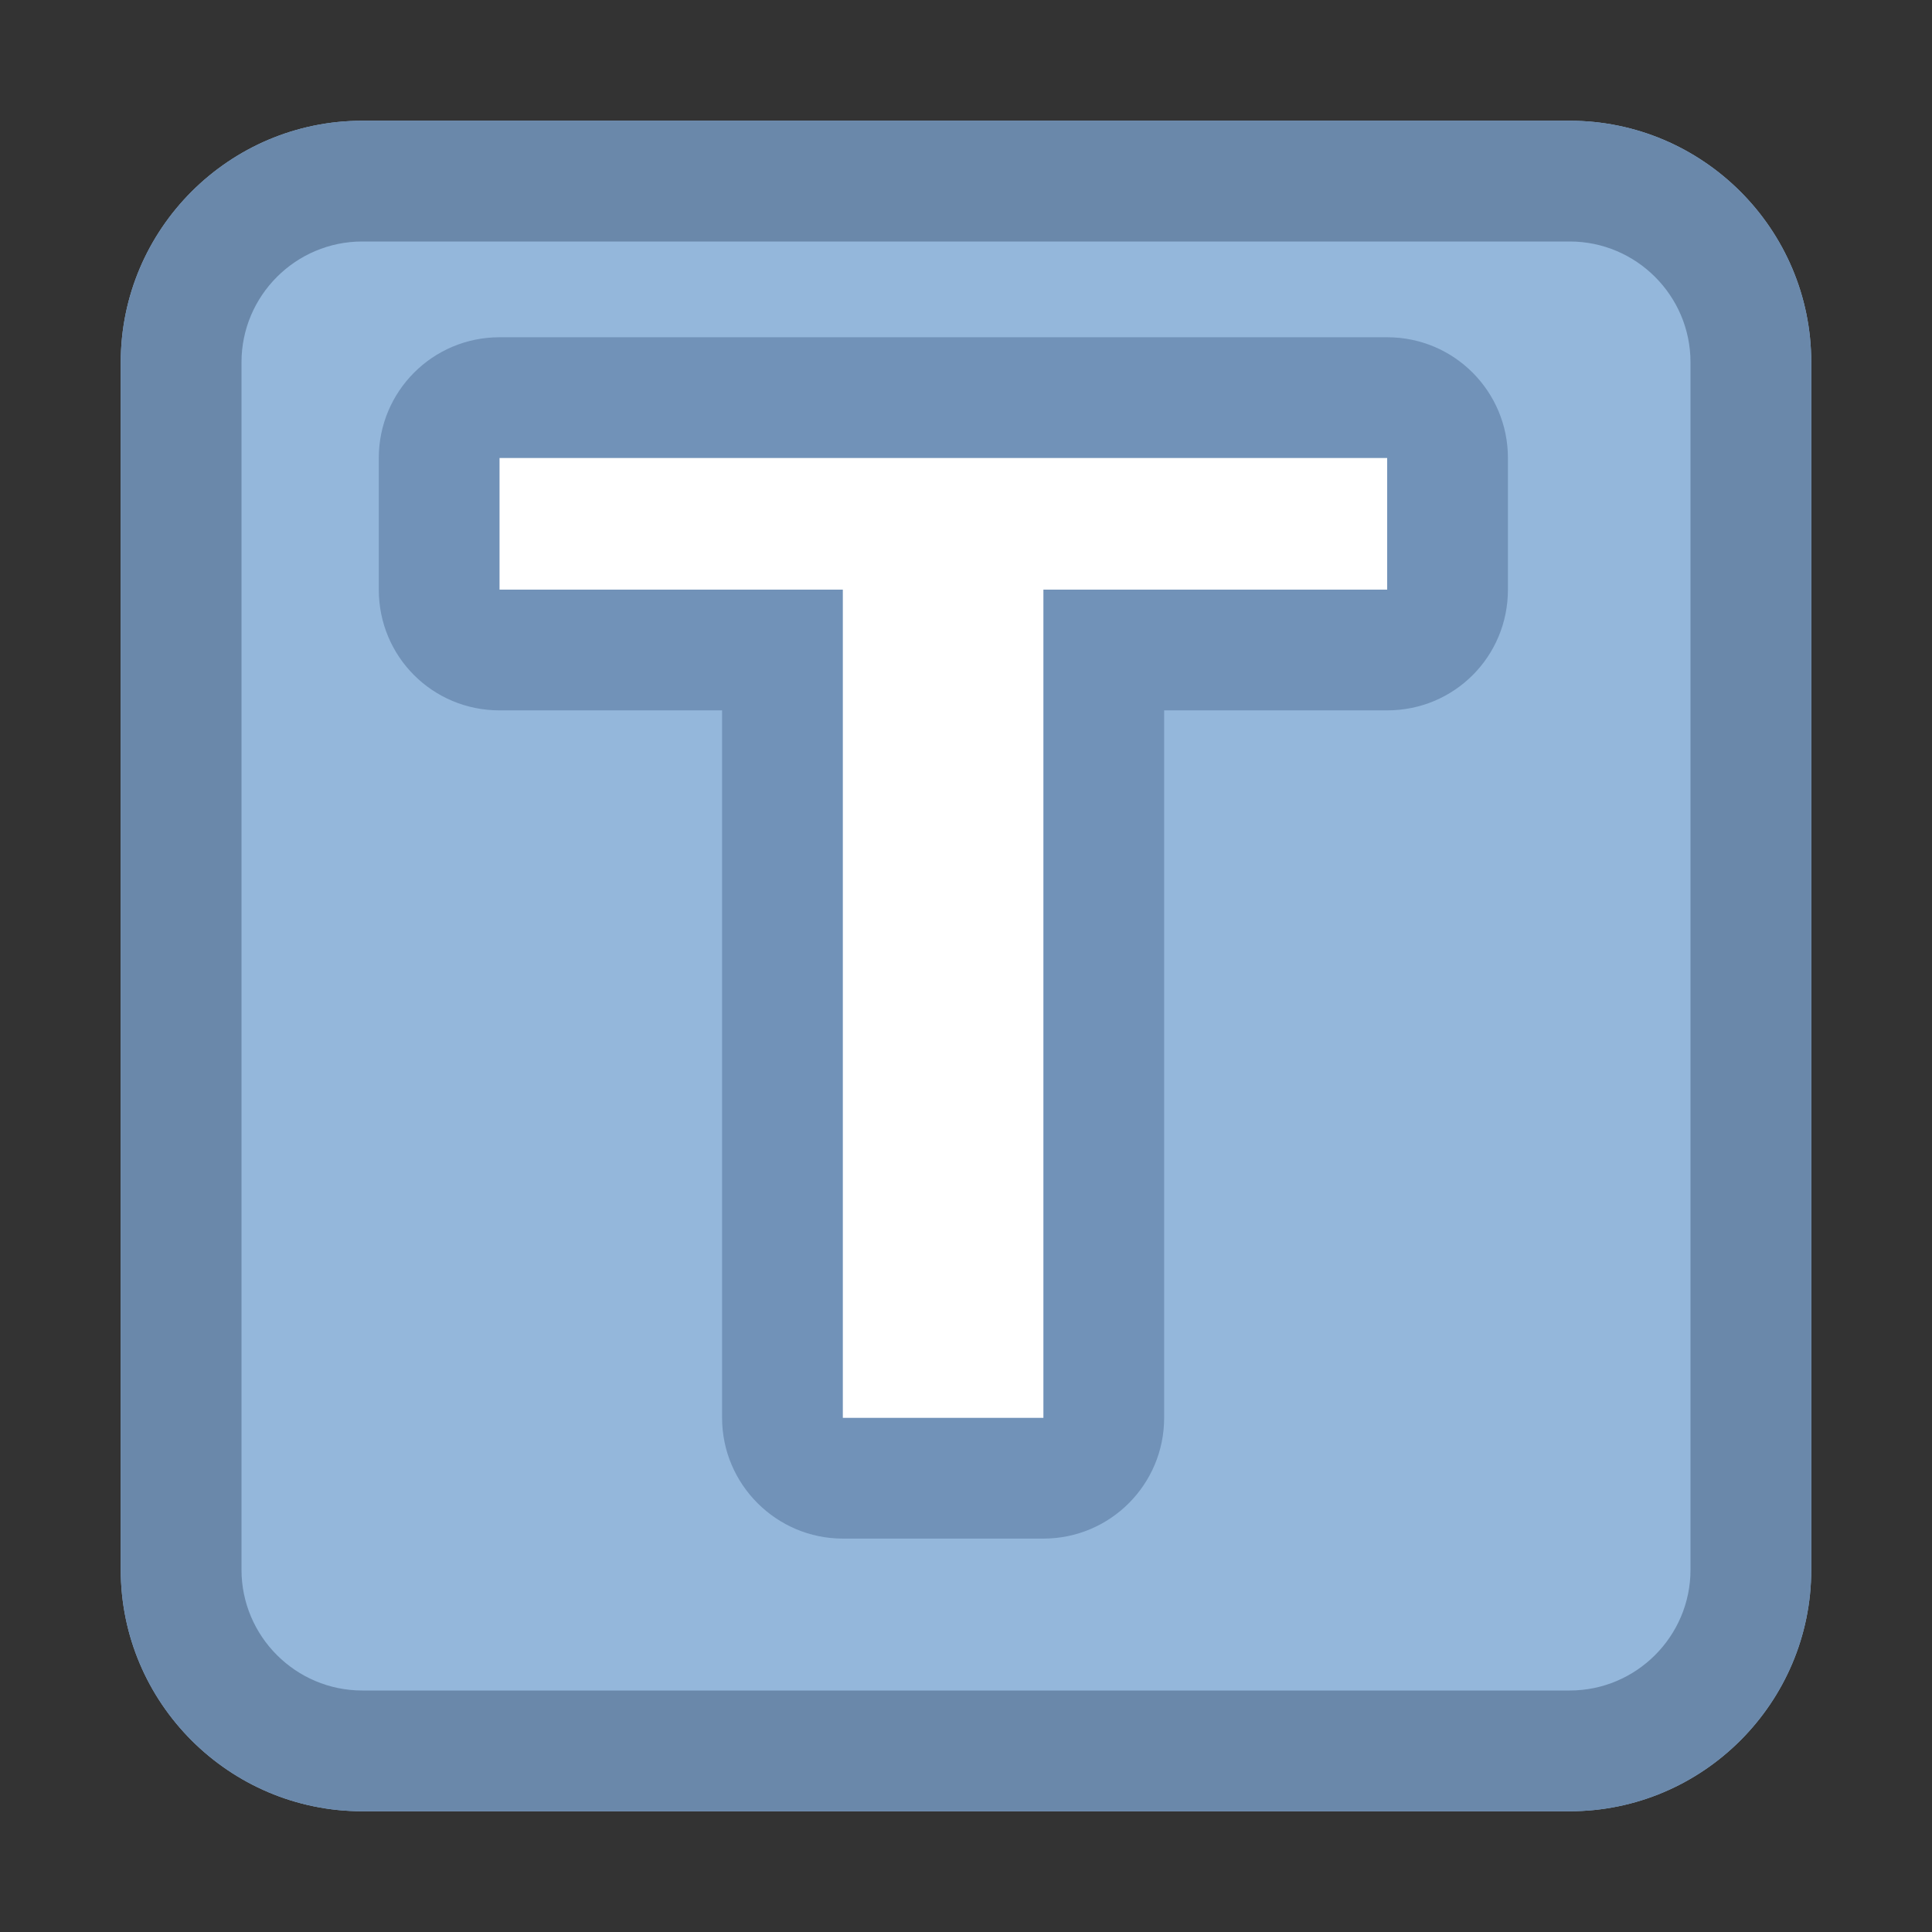 <svg xmlns="http://www.w3.org/2000/svg" id="root" version="1.1" viewBox="0 0 16 16"><rect x="0" y="0" width="16" height="16" fill="#333333" stroke="none"/><path fill="#94B7DB" d="M 13 1 L 3 1 C 1.898 1 1 1.898 1 3 L 1 13 C 1 14.102 1.898 15 3 15 L 13 15 C 14.102 15 15 14.102 15 13 L 15 3 C 15 1.898 14.102 1 13 1 Z"/><path fill="#6A88AA" d="M 13 1 L 3 1 C 1.898 1 1 1.898 1 3 L 1 13 C 1 14.102 1.898 15 3 15 L 13 15 C 14.102 15 15 14.102 15 13 L 15 3 C 15 1.898 14.102 1 13 1 M 13 2 C 13.551 2 14 2.449 14 3 L 14 13 C 14 13.551 13.551 14 13 14 L 3 14 C 2.449 14 2 13.551 2 13 L 2 3 C 2 2.449 2.449 2 3 2 L 13 2"/><path fill="#7192B8" d="M 6.98 12.742 C 6.43 12.742 5.98 12.293 5.98 11.742 C 5.98 11.742 5.98 7.344 5.98 5.883 C 5.141 5.883 4.137 5.883 4.137 5.883 C 3.582 5.883 3.137 5.438 3.137 4.883 L 3.137 3.793 C 3.137 3.242 3.582 2.793 4.137 2.793 L 11.488 2.793 C 12.043 2.793 12.488 3.242 12.488 3.793 L 12.488 4.883 C 12.488 5.438 12.043 5.883 11.488 5.883 C 11.488 5.883 10.484 5.883 9.641 5.883 C 9.641 7.344 9.641 11.742 9.641 11.742 C 9.641 12.293 9.195 12.742 8.641 12.742 L 6.98 12.742"/><path fill="#fff" d="M 6.98 11.742 L 6.98 4.883 L 4.137 4.883 L 4.137 3.793 L 11.488 3.793 L 11.488 4.883 L 8.641 4.883 L 8.641 11.742 Z"/></svg>
